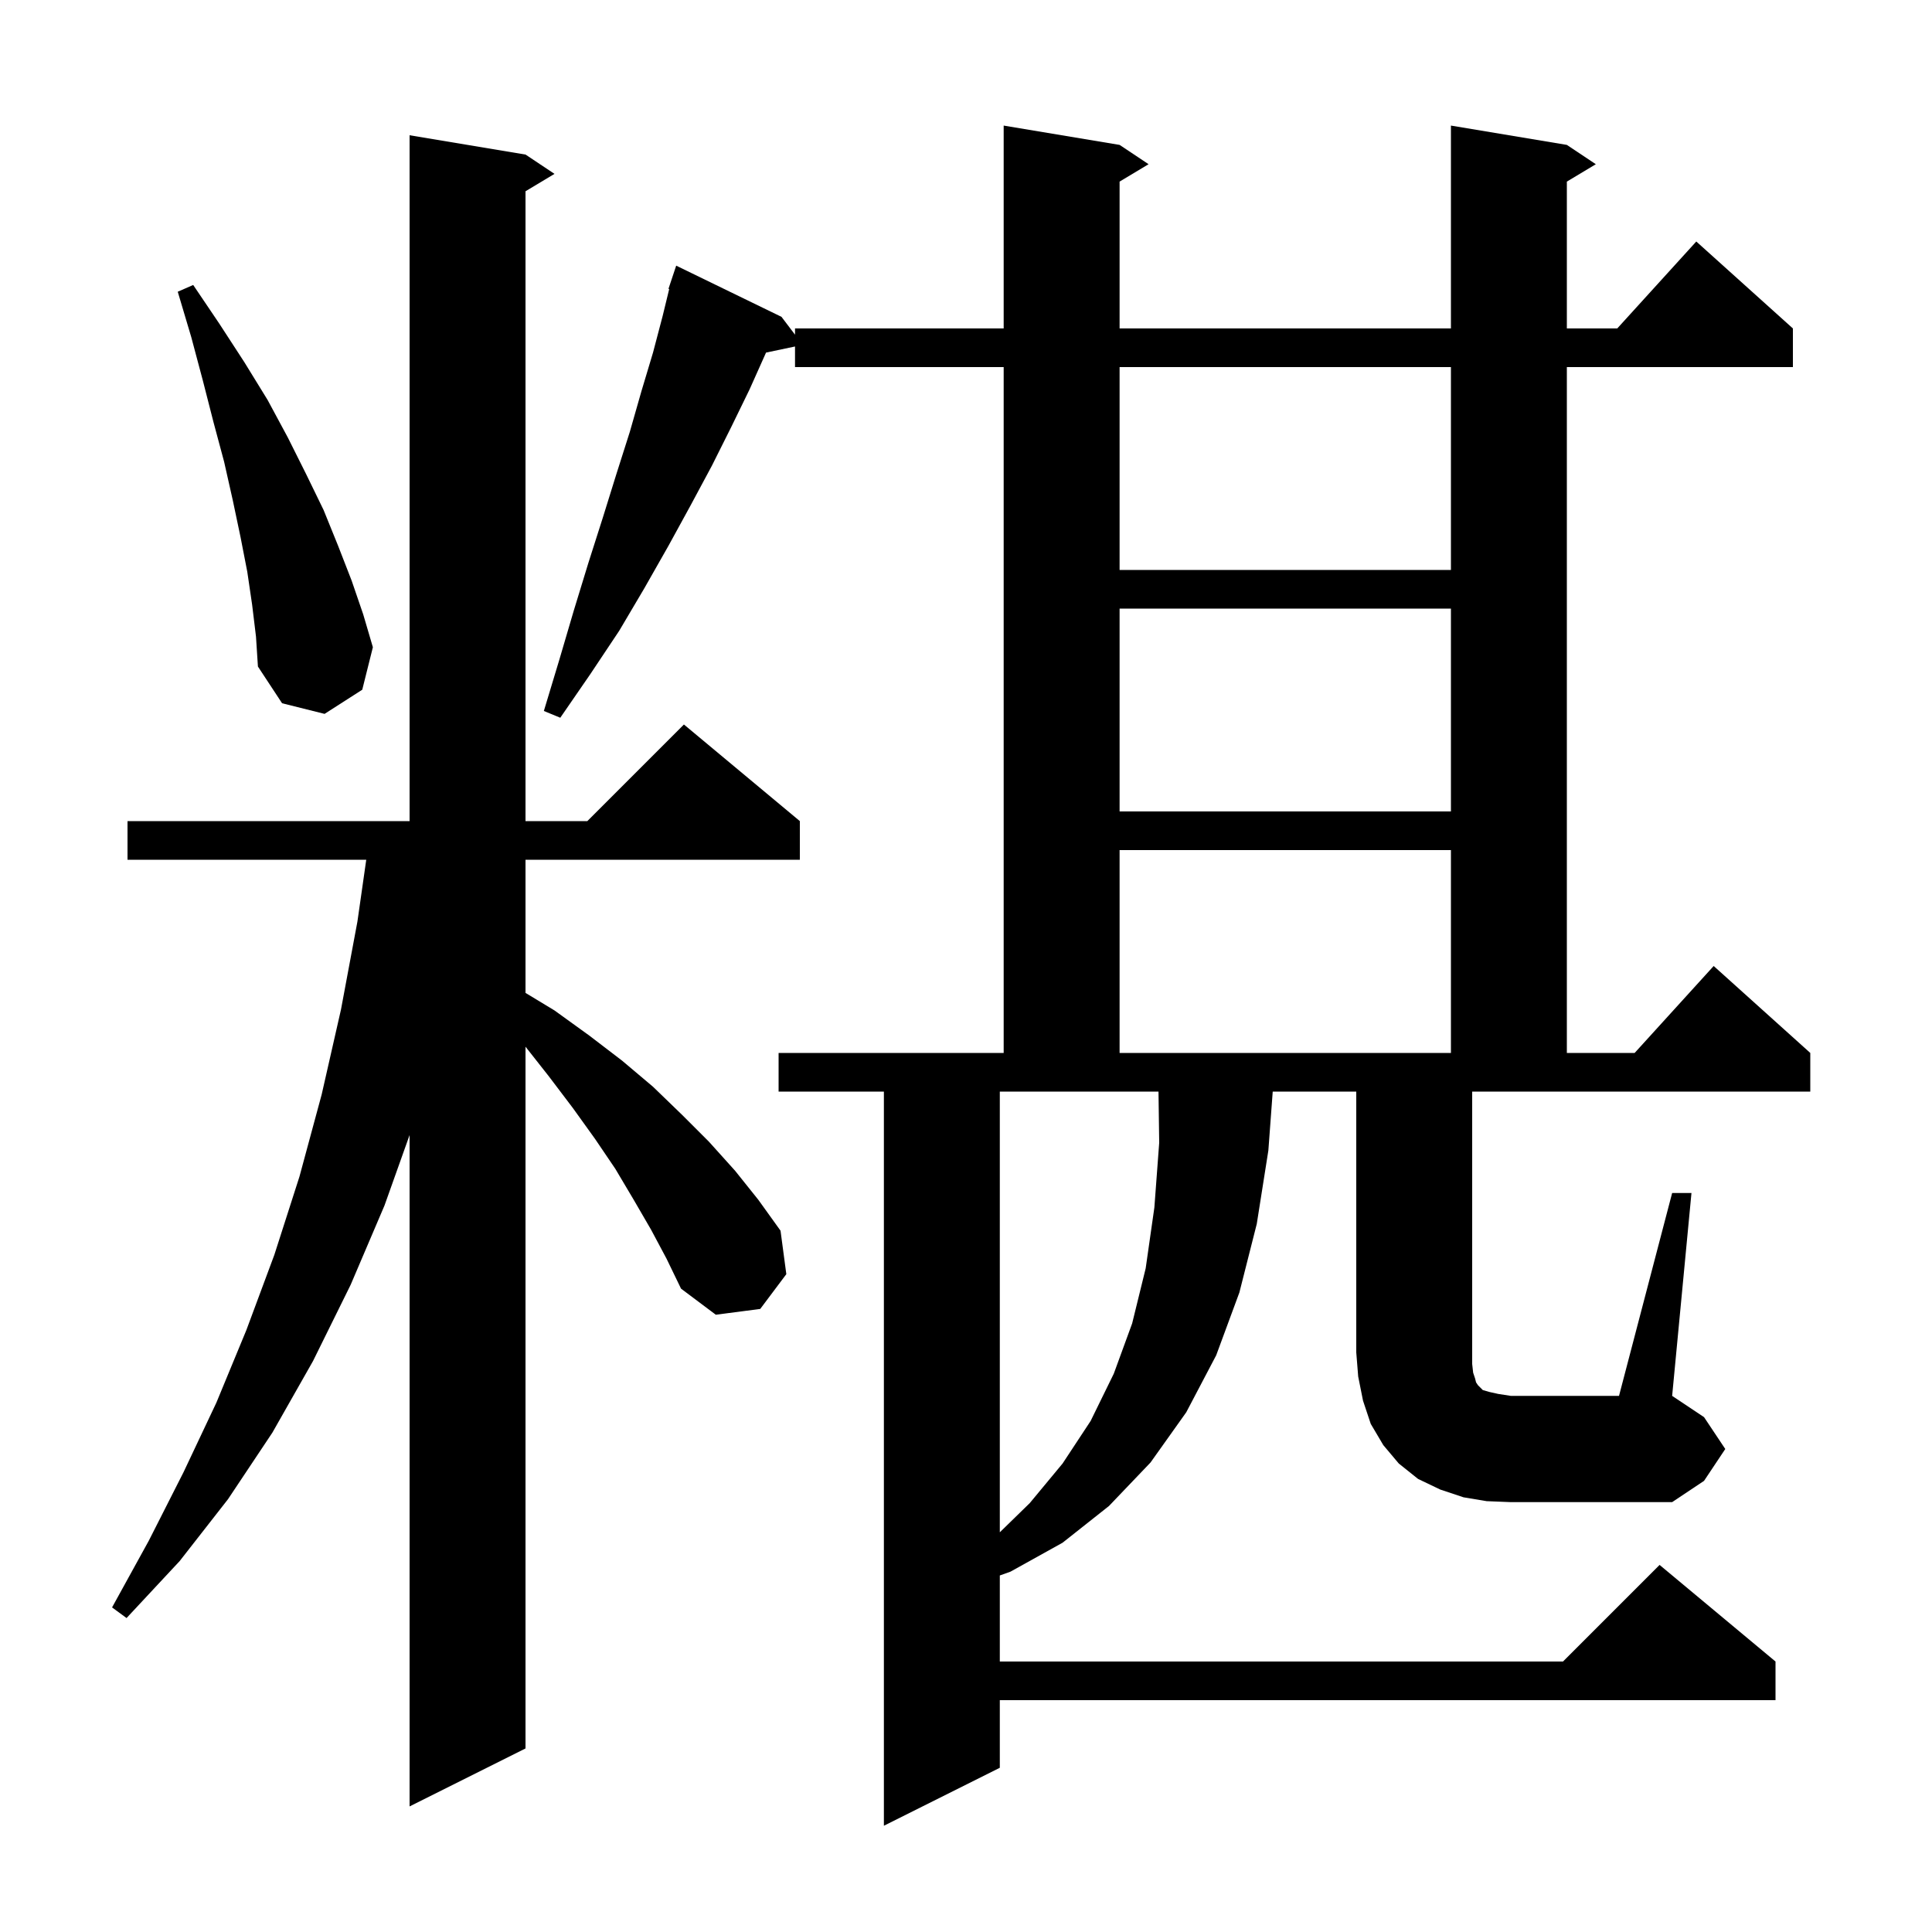 <svg xmlns="http://www.w3.org/2000/svg" xmlns:xlink="http://www.w3.org/1999/xlink" version="1.1" baseProfile="full" viewBox="0 0 200 200" width="200" height="200">
<g fill="black">
<path d="M 67.4 127.3 L 65.6 124.2 L 63.7 121.0 L 61.6 117.9 L 59.3 114.7 L 56.8 111.4 L 54.4 108.354 L 54.4 181.0 L 42.4 187.0 L 42.4 117.503 L 39.8 124.8 L 36.3 133.0 L 32.4 140.9 L 28.2 148.3 L 23.6 155.2 L 18.6 161.6 L 13.1 167.5 L 11.6 166.4 L 15.4 159.5 L 19.0 152.4 L 22.4 145.2 L 25.5 137.7 L 28.4 129.9 L 31.0 121.8 L 33.3 113.3 L 35.3 104.5 L 37.0 95.4 L 37.914 89.0 L 13.2 89.0 L 13.2 85.0 L 42.4 85.0 L 42.4 14.0 L 54.4 16.0 L 57.4 18.0 L 54.4 19.8 L 54.4 85.0 L 60.8 85.0 L 70.8 75.0 L 82.8 85.0 L 82.8 89.0 L 54.4 89.0 L 54.4 102.784 L 57.4 104.6 L 61.0 107.2 L 64.4 109.8 L 67.6 112.5 L 70.6 115.4 L 73.4 118.2 L 76.1 121.2 L 78.5 124.2 L 80.8 127.4 L 81.4 131.9 L 78.7 135.5 L 74.1 136.1 L 70.5 133.4 L 69.0 130.3 Z M 103.5 158.623 L 106.6 155.6 L 110.0 151.5 L 112.9 147.1 L 115.3 142.2 L 117.2 137.0 L 118.6 131.3 L 119.5 125.0 L 120.0 118.3 L 119.927 113.0 L 103.5 113.0 Z M 173.1 123.5 L 175.1 123.5 L 173.1 144.5 L 176.4 146.7 L 178.6 150.0 L 176.4 153.3 L 173.1 155.5 L 156.4 155.5 L 153.9 155.4 L 151.5 155.0 L 149.1 154.2 L 146.8 153.1 L 144.8 151.5 L 143.2 149.6 L 141.9 147.4 L 141.1 145.0 L 140.6 142.5 L 140.4 140.0 L 140.4 113.0 L 131.752 113.0 L 131.3 119.1 L 130.1 126.7 L 128.3 133.8 L 125.9 140.3 L 122.8 146.2 L 119.1 151.4 L 114.8 155.9 L 110.0 159.7 L 104.6 162.7 L 103.5 163.092 L 103.5 172.0 L 161.8 172.0 L 171.8 162.0 L 183.8 172.0 L 183.8 176.0 L 103.5 176.0 L 103.5 183.0 L 91.5 189.0 L 91.5 113.0 L 80.6 113.0 L 80.6 109.0 L 103.9 109.0 L 103.9 38.0 L 82.3 38.0 L 82.3 35.868 L 79.3 36.5 L 77.6 40.3 L 75.7 44.2 L 73.7 48.2 L 71.5 52.3 L 69.2 56.5 L 66.7 60.9 L 64.1 65.3 L 61.1 69.8 L 58.0 74.3 L 56.3 73.6 L 57.9 68.3 L 59.4 63.2 L 60.9 58.3 L 62.4 53.6 L 63.8 49.1 L 65.2 44.7 L 66.4 40.5 L 67.6 36.5 L 68.6 32.7 L 69.276 29.919 L 69.2 29.9 L 70.0 27.5 L 80.9 32.8 L 82.3 34.645 L 82.3 34.0 L 103.9 34.0 L 103.9 13.0 L 115.9 15.0 L 118.9 17.0 L 115.9 18.8 L 115.9 34.0 L 150.2 34.0 L 150.2 13.0 L 162.2 15.0 L 165.2 17.0 L 162.2 18.8 L 162.2 34.0 L 167.418 34.0 L 175.6 25.0 L 185.6 34.0 L 185.6 38.0 L 162.2 38.0 L 162.2 109.0 L 169.218 109.0 L 177.4 100.0 L 187.4 109.0 L 187.4 113.0 L 152.4 113.0 L 152.4 141.2 L 152.5 142.1 L 152.7 142.7 L 152.8 143.1 L 153.0 143.4 L 153.5 143.9 L 154.2 144.1 L 155.1 144.3 L 156.4 144.5 L 167.6 144.5 Z M 115.9 88.0 L 115.9 109.0 L 150.2 109.0 L 150.2 88.0 Z M 115.9 63.0 L 115.9 84.0 L 150.2 84.0 L 150.2 63.0 Z M 26.1 62.6 L 25.6 59.2 L 24.9 55.6 L 24.1 51.8 L 23.2 47.8 L 22.1 43.7 L 21.0 39.4 L 19.8 34.9 L 18.4 30.2 L 20.0 29.5 L 22.7 33.5 L 25.3 37.5 L 27.7 41.4 L 29.8 45.3 L 31.7 49.1 L 33.5 52.8 L 35.0 56.5 L 36.4 60.1 L 37.6 63.6 L 38.6 67.0 L 37.5 71.4 L 33.6 73.9 L 29.2 72.8 L 26.7 69.0 L 26.5 65.9 Z M 115.9 38.0 L 115.9 59.0 L 150.2 59.0 L 150.2 38.0 Z " />
</g>
</svg>
